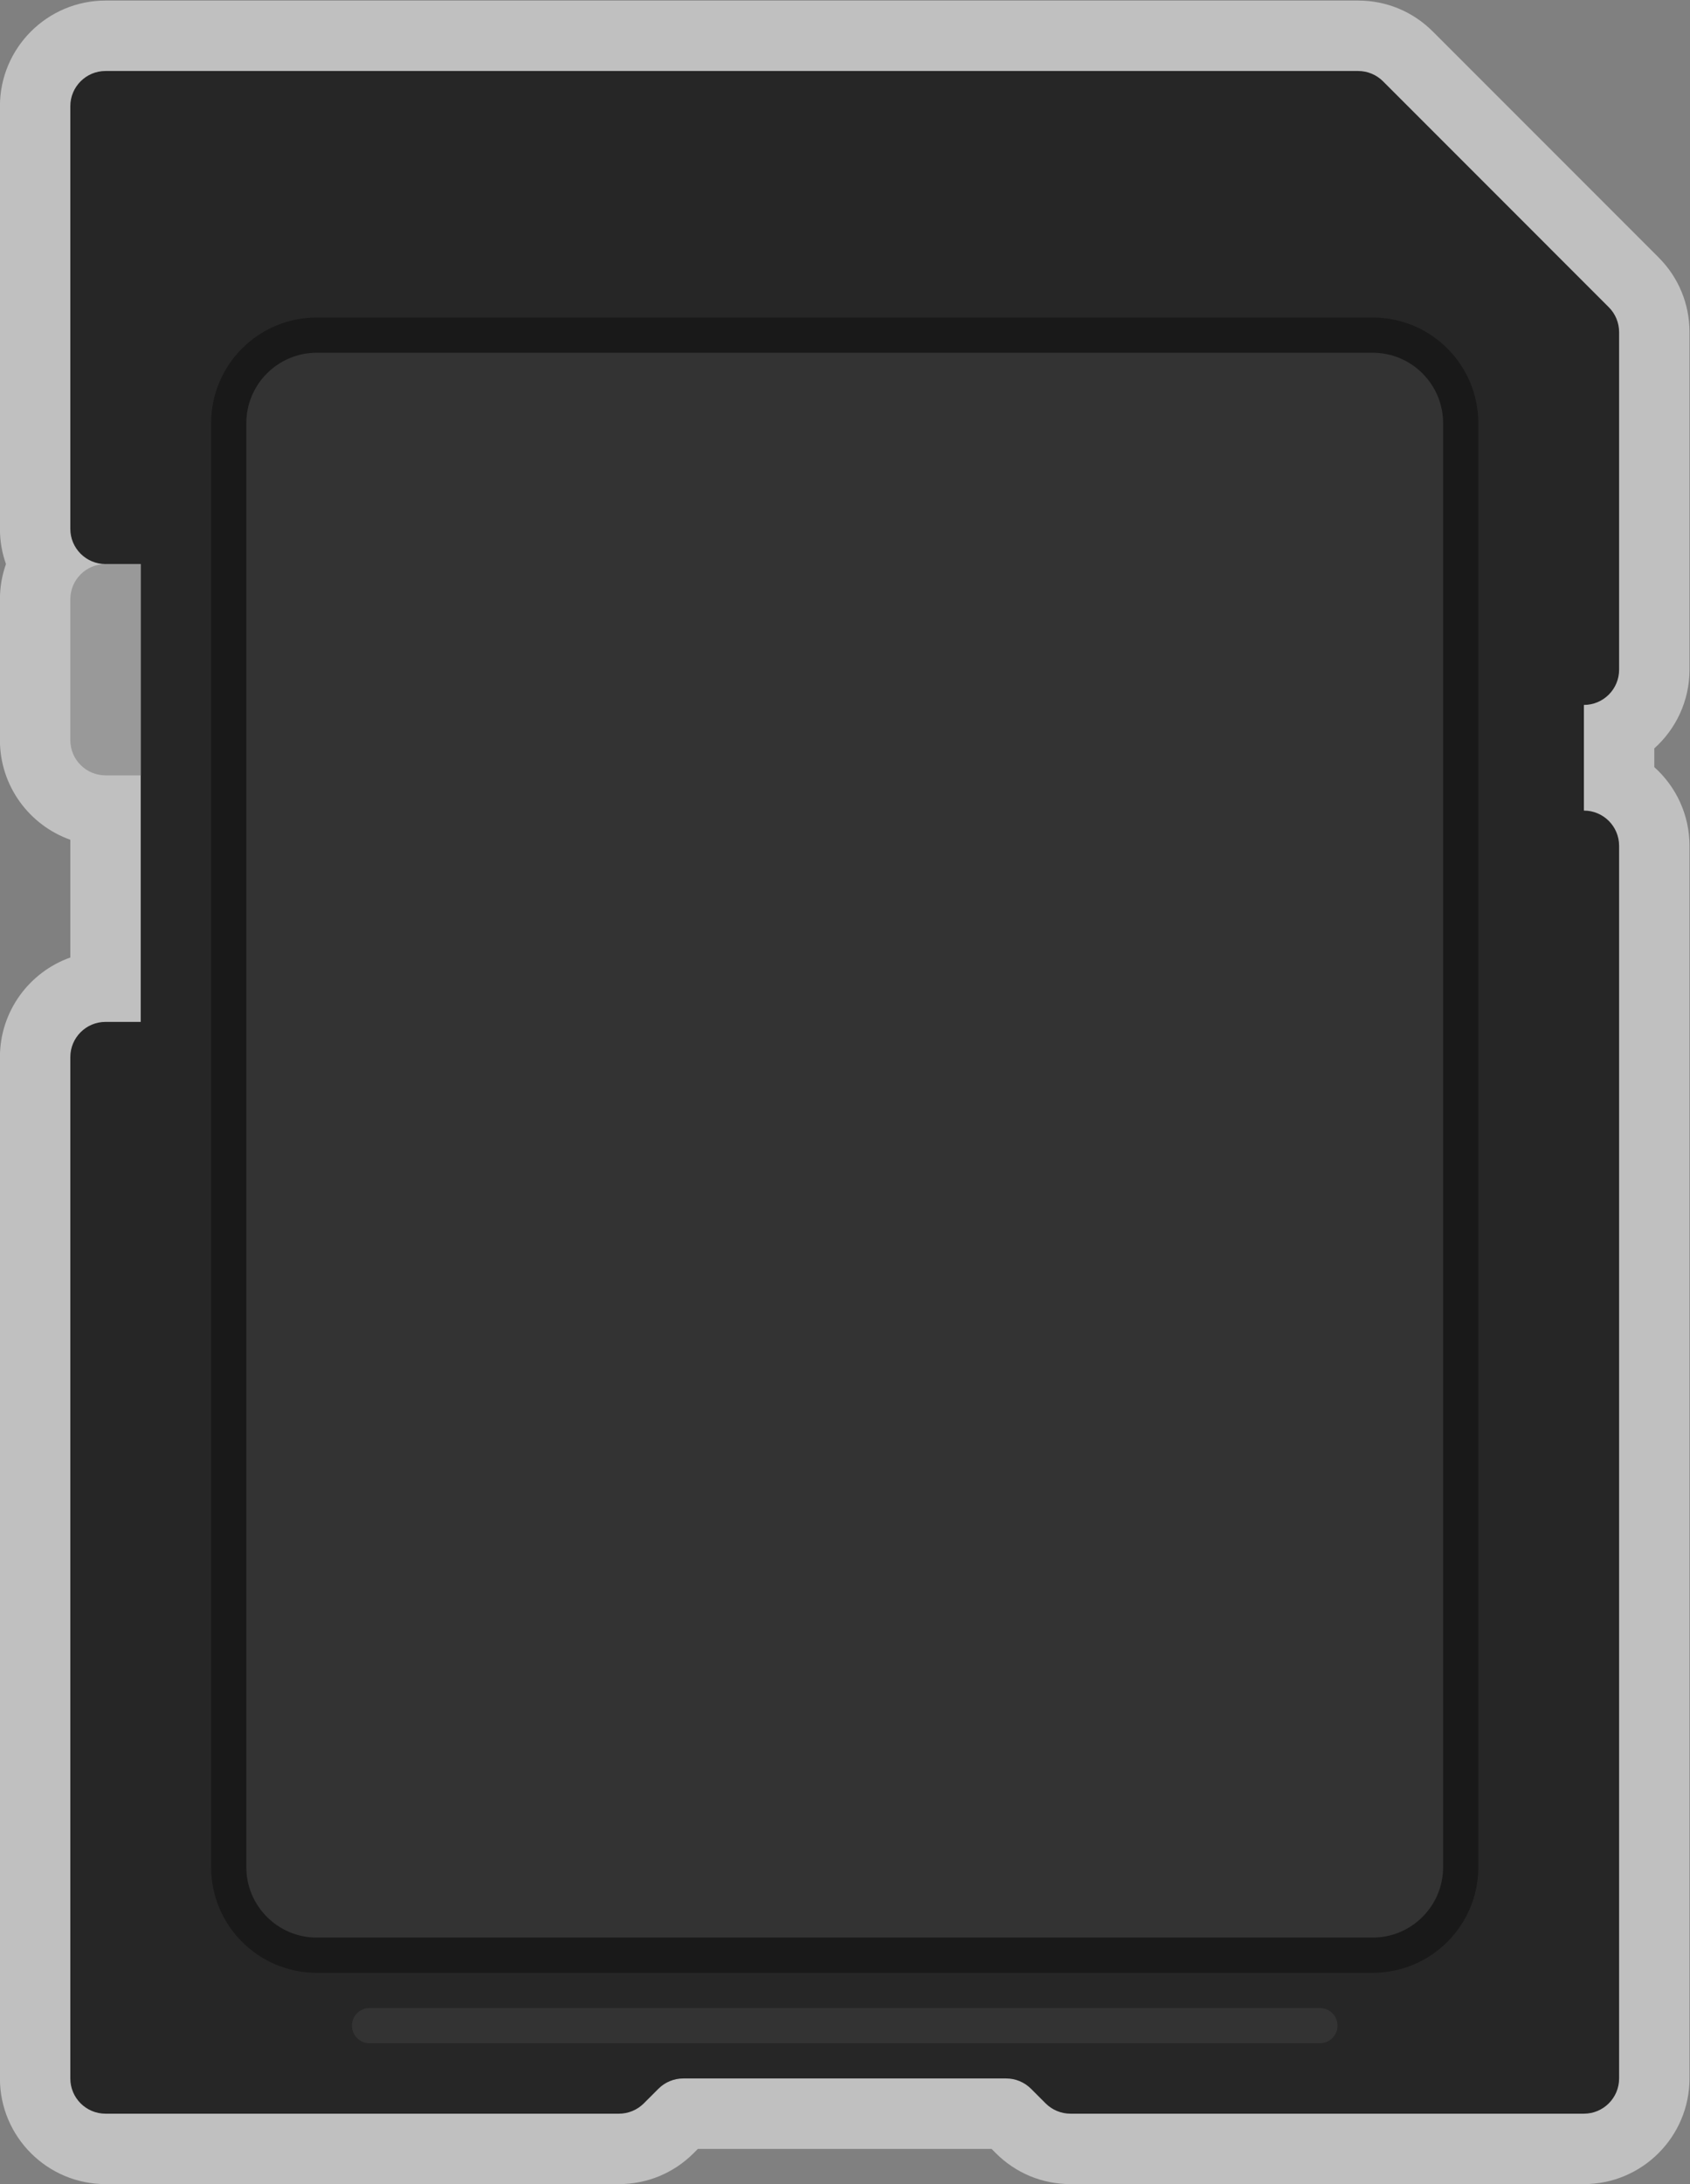 <?xml version="1.0" encoding="UTF-8" standalone="no"?>
<svg
   xmlns:dc="http://purl.org/dc/elements/1.1/"
   xmlns:cc="http://creativecommons.org/ns#"
   xmlns:rdf="http://www.w3.org/1999/02/22-rdf-syntax-ns#"
   xmlns:svg="http://www.w3.org/2000/svg"
   xmlns="http://www.w3.org/2000/svg"
   viewBox="0 0 256 330.667"
   height="330.667"
   width="256"
   xml:space="preserve"
   id="svg2"
   version="1.1"><rect x="0" y="0" width="256" height="330.667" fill="#808080" stroke="none"/><defs
     id="defs6"><clipPath
       id="clipPath18"
       clipPathUnits="userSpaceOnUse"><path
         id="path16"
         d="M 0,256 H 256 V 0 H 0 Z" /></clipPath><clipPath
       id="clipPath26"
       clipPathUnits="userSpaceOnUse"><path
         id="path24"
         d="M 32,252 H 224 V 4 H 32 Z" /></clipPath></defs><g
     transform="matrix(1.333,0,0,-1.333,-42.667,336)"
     id="g10"><g
       id="g12"><g
         clip-path="url(#clipPath18)"
         id="g14"><g
           id="g20"><g
             id="g22" /><g
             id="g34"><g
               style="opacity:0.5"
               id="g32"
               clip-path="url(#clipPath26)"><g
                 id="g30"
                 transform="translate(224,176)"><path
                   id="path28"
                   style="fill:#ffffff;fill-opacity:1;fill-rule:nonzero;stroke:none"
                   d="m 0,0 v 38.343 c 0,3.205 -1.248,6.219 -3.515,8.486 L -29.172,72.485 C -31.437,74.752 -34.451,76 -37.657,76 H -180 c -6.617,0 -12,-5.383 -12,-12 V 16 c 0,-1.402 0.242,-2.749 0.686,-4 C -191.758,10.749 -192,9.402 -192,8 V -8 c 0,-5.215 3.344,-9.664 8,-11.314 v -13.372 c -4.656,-1.65 -8,-6.099 -8,-11.314 v -116 c 0,-6.617 5.383,-12 12,-12 h 58.343 c 3.205,0 6.219,1.248 8.486,3.515 l 0.484,0.485 h 33.374 l 0.485,-0.485 c 2.266,-2.267 5.28,-3.515 8.485,-3.515 H -12 c 6.617,0 12,5.383 12,12 v 140 c 0,3.546 -1.546,6.738 -4,8.937 v 2.126 C -1.546,-6.738 0,-3.546 0,0" /></g></g></g></g><g
           transform="translate(216,176)"
           id="g36"><path
             id="path38"
             style="fill:#262626;fill-opacity:1;fill-rule:nonzero;stroke:none"
             d="m 0,0 v 38.343 c 0,1.061 -0.422,2.078 -1.172,2.828 L -26.828,66.829 C -27.578,67.579 -28.596,68 -29.657,68 H -172 c -2.209,0 -4,-1.791 -4,-4 V 16 c 0,-2.209 1.791,-4 4,-4 h 4 v -52 h -4 c -2.209,0 -4,-1.791 -4,-4 v -116 c 0,-2.209 1.791,-4 4,-4 h 58.343 c 1.061,0 2.078,0.422 2.828,1.172 l 1.657,1.656 c 0.75,0.75 1.768,1.172 2.829,1.172 h 36.686 c 1.061,0 2.079,-0.422 2.829,-1.172 l 1.656,-1.656 c 0.75,-0.75 1.768,-1.172 2.829,-1.172 H -4 c 2.209,0 4,1.791 4,4 v 140 c 0,2.209 -1.791,4 -4,4 v 12 c 2.209,0 4,1.791 4,4" /></g><g
           transform="translate(48,164)"
           id="g40"><path
             id="path42"
             style="fill:#999999;fill-opacity:1;fill-rule:nonzero;stroke:none"
             d="m 0,0 h -4 c -2.209,0 -4,1.791 -4,4 v 16 c 0,2.209 1.791,4 4,4 h 4 z" /></g><g
           transform="translate(188,28)"
           id="g44"><path
             id="path46"
             style="fill:#191919;fill-opacity:1;fill-rule:nonzero;stroke:none"
             d="m 0,0 h -120 c -6.627,0 -12,5.373 -12,12 v 164 c 0,6.627 5.373,12 12,12 H 0 c 6.627,0 12,-5.373 12,-12 V 12 C 12,5.373 6.627,0 0,0" /></g><g
           transform="translate(188,212)"
           id="g48"><path
             id="path50"
             style="fill:#333333;fill-opacity:1;fill-rule:nonzero;stroke:none"
             d="m 0,0 c 4.411,0 8,-3.589 8,-8 v -164 c 0,-4.411 -3.589,-8 -8,-8 h -120 c -4.411,0 -8,3.589 -8,8 V -8 c 0,4.411 3.589,8 8,8 H 0" /></g><g
           transform="translate(182,20)"
           id="g52"><path
             id="path54"
             style="fill:#333333;fill-opacity:1;fill-rule:nonzero;stroke:none"
             d="m 0,0 h -108 c -1.104,0 -2,0.896 -2,2 0,1.104 0.896,2 2,2 H 0 C 1.104,4 2,3.104 2,2 2,0.896 1.104,0 0,0" /></g></g></g></g></svg>
